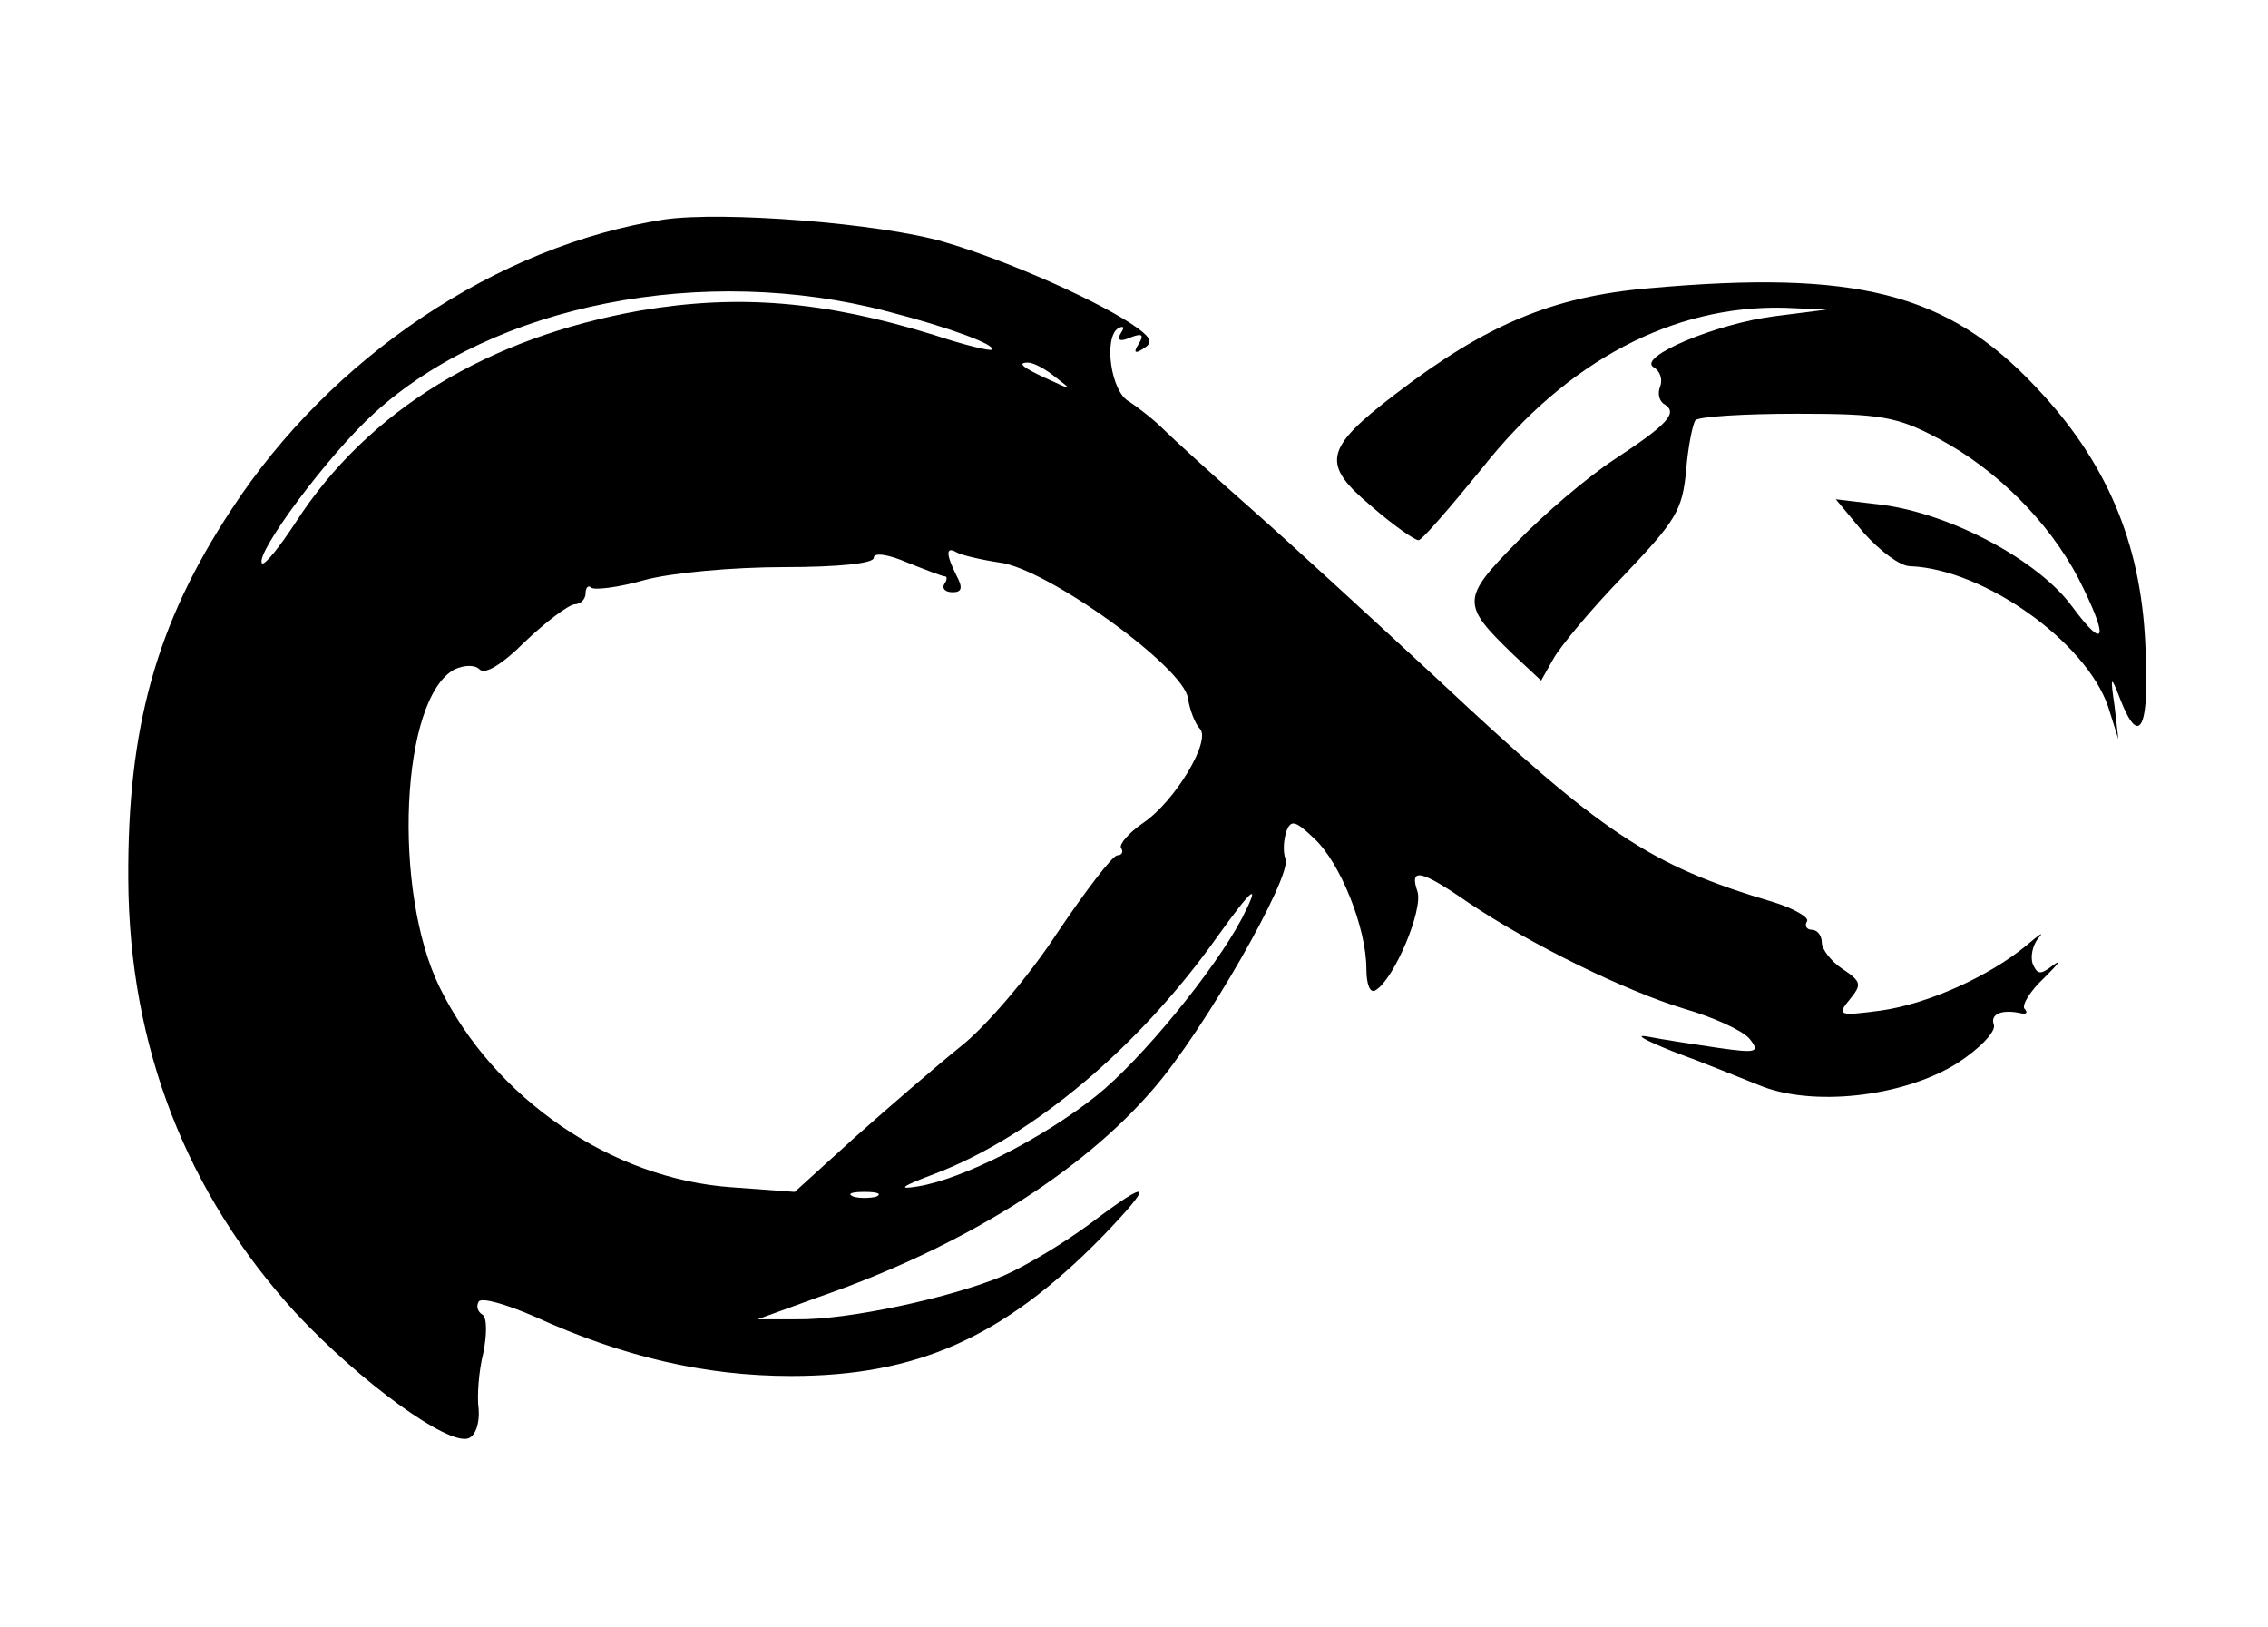 <?xml version="1.0" standalone="no"?>
<!DOCTYPE svg PUBLIC "-//W3C//DTD SVG 20010904//EN"
 "http://www.w3.org/TR/2001/REC-SVG-20010904/DTD/svg10.dtd">
<svg version="1.0" xmlns="http://www.w3.org/2000/svg"
 width="244pt" height="175pt" viewBox="0 0 244 175"
 preserveAspectRatio="xMidYMid meet">

<g transform="translate(0,175) scale(0.1,-0.1)"
fill="#000000" stroke="none">
<path d="M715 1514 c-180 -28 -359 -148 -466 -312 -81 -123 -112 -235 -111
-398 1 -180 63 -338 180 -466 70 -75 164 -143 186 -135 8 3 12 17 11 31 -2 14
0 41 5 61 4 20 4 38 -1 41 -5 3 -7 9 -4 14 3 5 30 -3 60 -16 94 -43 183 -64
276 -64 135 0 228 41 334 149 58 60 54 65 -12 15 -27 -20 -68 -45 -93 -56 -57
-24 -169 -48 -223 -47 l-42 0 66 24 c153 53 282 133 360 224 54 62 149 228
142 247 -3 8 -2 21 1 30 5 13 10 11 30 -8 28 -26 56 -96 56 -140 0 -17 4 -27
10 -23 20 12 51 86 45 106 -9 26 3 24 55 -12 67 -45 169 -95 232 -114 31 -9
62 -23 70 -32 12 -15 8 -16 -34 -10 -27 4 -60 9 -75 12 -16 3 -3 -4 27 -16 30
-11 72 -28 92 -36 57 -24 155 -13 213 23 25 16 43 35 40 42 -4 11 8 17 30 12
5 -1 7 1 3 5 -3 4 6 19 21 33 15 15 20 21 10 14 -14 -11 -17 -10 -22 1 -3 8 0
21 6 28 7 8 1 4 -13 -8 -40 -33 -106 -63 -157 -70 -45 -6 -47 -5 -33 12 13 16
13 19 -8 33 -12 8 -22 21 -22 28 0 8 -5 14 -11 14 -5 0 -8 4 -5 9 3 4 -14 14
-37 21 -132 39 -184 74 -362 241 -66 61 -154 142 -197 180 -42 37 -86 77 -96
87 -11 11 -28 24 -37 30 -20 10 -28 69 -12 79 6 3 7 1 3 -5 -5 -8 -1 -10 10
-5 13 5 15 3 9 -7 -6 -9 -4 -11 5 -5 10 6 9 11 -6 22 -37 27 -140 73 -209 93
-69 20 -237 33 -300 24z m240 -99 c66 -17 117 -36 112 -41 -1 -2 -30 5 -63 16
-117 36 -209 44 -315 26 -164 -29 -293 -107 -371 -228 -17 -26 -33 -46 -36
-44 -9 9 72 118 121 162 129 117 354 161 552 109z m181 -71 c18 -14 18 -14 -6
-3 -31 14 -36 19 -24 19 6 0 19 -7 30 -16z m-119 -214 c2 0 2 -4 -1 -8 -3 -5
1 -9 9 -9 10 0 11 5 4 18 -11 22 -12 32 0 25 5 -3 26 -8 46 -11 51 -6 199
-113 203 -146 2 -13 8 -28 13 -33 12 -13 -27 -78 -61 -101 -16 -11 -26 -23
-24 -27 3 -4 1 -8 -4 -8 -5 0 -34 -38 -65 -84 -30 -46 -77 -101 -104 -122 -26
-21 -77 -65 -113 -97 l-65 -59 -68 5 c-129 9 -255 95 -314 215 -51 104 -42
311 16 342 11 5 22 5 27 0 6 -6 25 6 49 30 22 21 46 39 53 40 6 0 12 5 12 12
0 6 3 9 6 6 3 -3 29 0 57 8 29 8 96 14 150 14 59 0 97 4 97 10 0 6 15 4 36 -5
20 -8 38 -15 41 -15z m319 -368 c-29 -55 -108 -152 -157 -191 -58 -46 -143
-89 -191 -97 -24 -4 -18 0 19 14 104 40 218 135 303 255 38 53 47 60 26 19z
m-393 -299 c-7 -2 -19 -2 -25 0 -7 3 -2 5 12 5 14 0 19 -2 13 -5z"/>
<path d="M1774 1440 c-104 -9 -175 -39 -273 -114 -77 -59 -80 -75 -25 -121 23
-20 46 -36 50 -36 3 -1 34 35 69 78 91 115 205 175 325 172 l45 -2 -55 -7
c-64 -8 -149 -44 -131 -55 7 -4 10 -13 7 -21 -3 -7 -1 -16 5 -19 14 -9 4 -21
-54 -59 -29 -19 -76 -59 -105 -89 -60 -61 -60 -67 -4 -121 l30 -28 13 23 c7
13 41 54 76 90 56 59 63 70 67 113 2 25 7 50 10 54 4 4 53 7 109 7 91 0 108
-3 153 -27 62 -33 118 -89 150 -150 33 -65 30 -80 -7 -30 -36 49 -129 99 -204
109 l-50 6 30 -36 c17 -19 39 -36 50 -36 79 -3 189 -81 213 -151 l11 -35 -4
35 c-5 34 -4 34 6 8 21 -54 32 -31 27 60 -5 109 -42 196 -118 276 -95 101
-193 126 -416 106z"/>
</g>
</svg>
